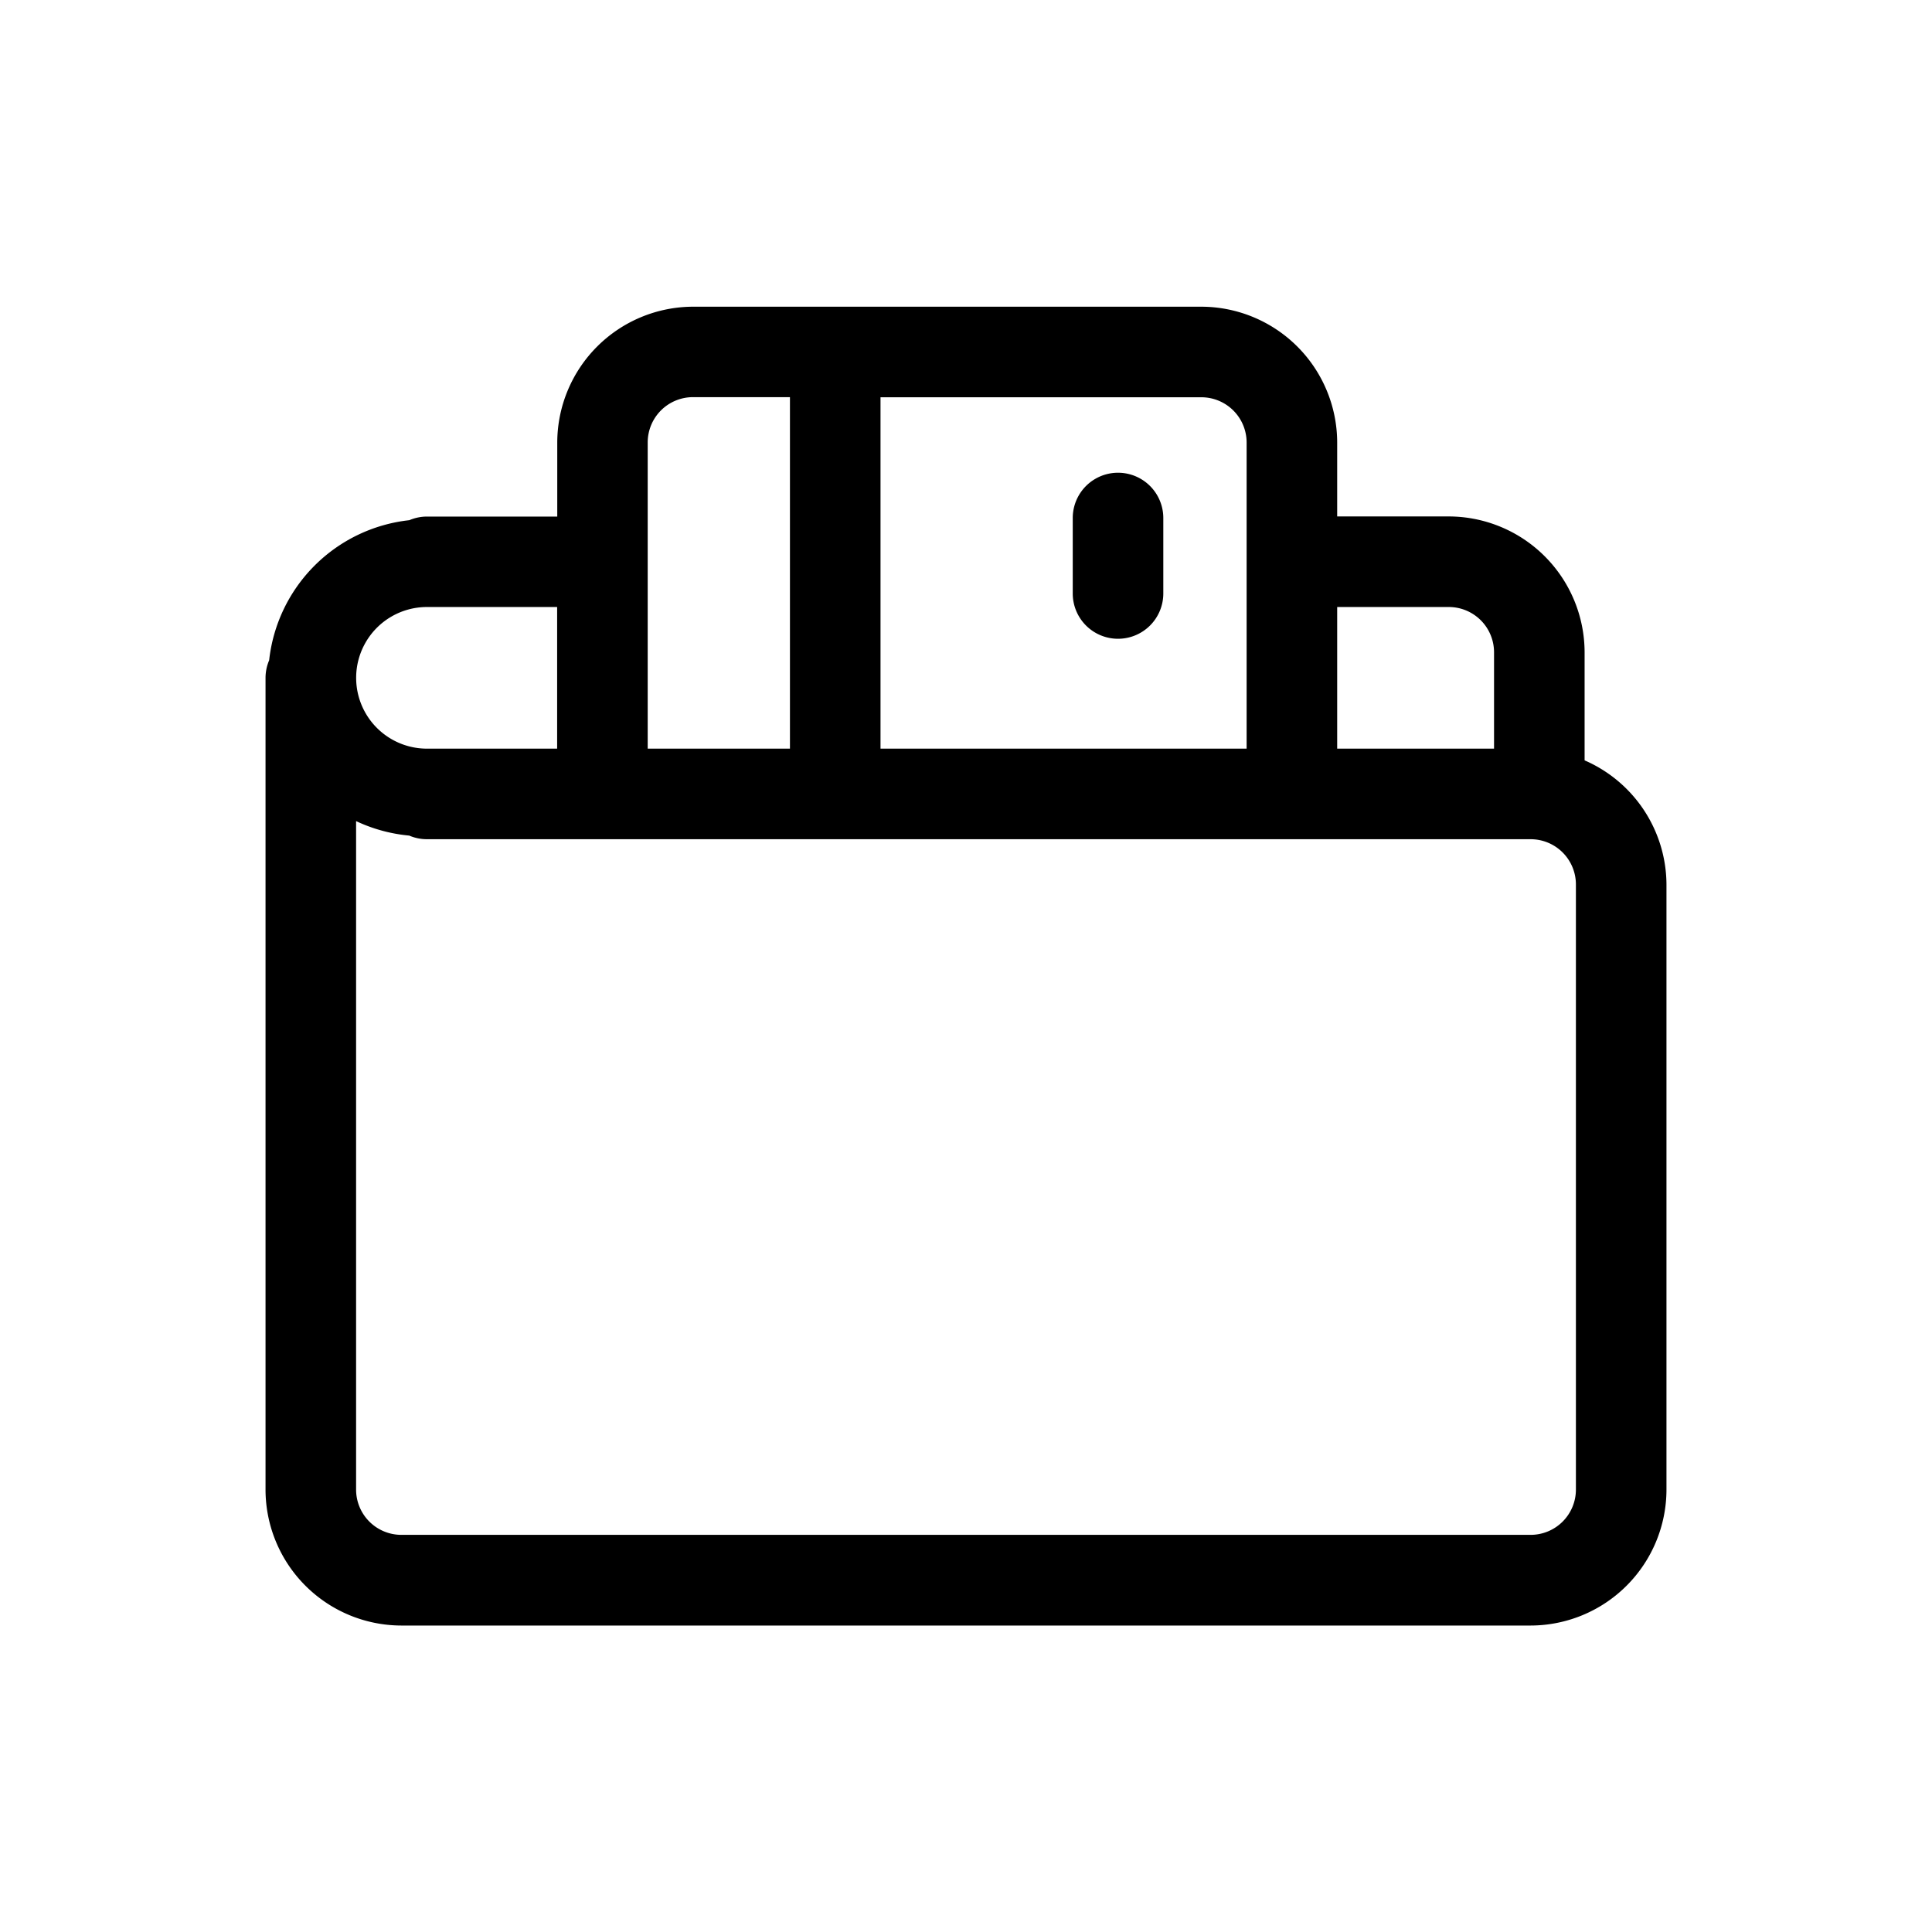 <svg xmlns="http://www.w3.org/2000/svg" viewBox="0 0 16 16"><path d="M13.123 6.295v-.893a1.127 1.127 0 0 0-1.125-1.125h-.924v-.613A1.127 1.127 0 0 0 9.95 2.54H5.74a1.127 1.127 0 0 0-1.125 1.125v.613H3.536a.373.373 0 0 0-.146.03 1.311 1.311 0 0 0-1.161 1.16.374.374 0 0 0-.03.146v6.723a1.127 1.127 0 0 0 1.125 1.125h9.352a1.127 1.127 0 0 0 1.125-1.125v-5.01a1.126 1.126 0 0 0-.678-1.03zm-1.125-1.268a.375.375 0 0 1 .375.375V6.2h-1.299V5.027zm-1.674-1.363V6.2H7.292V3.29h2.657a.375.375 0 0 1 .375.374zm-4.96 0a.375.375 0 0 1 .375-.375h.803V6.2H5.364zM3.536 5.027h1.078V6.2H3.536a.586.586 0 1 1 0-1.173zm9.515 7.309a.375.375 0 0 1-.375.375H3.324a.375.375 0 0 1-.375-.375V6.8a1.314 1.314 0 0 0 .44.12.373.373 0 0 0 .147.03h9.14a.375.375 0 0 1 .375.375z"/><path d="M9.259 5.29a.375.375 0 0 0 .375-.376V4.29a.375.375 0 0 0-.75 0v.625a.375.375 0 0 0 .375.375z"/></svg>